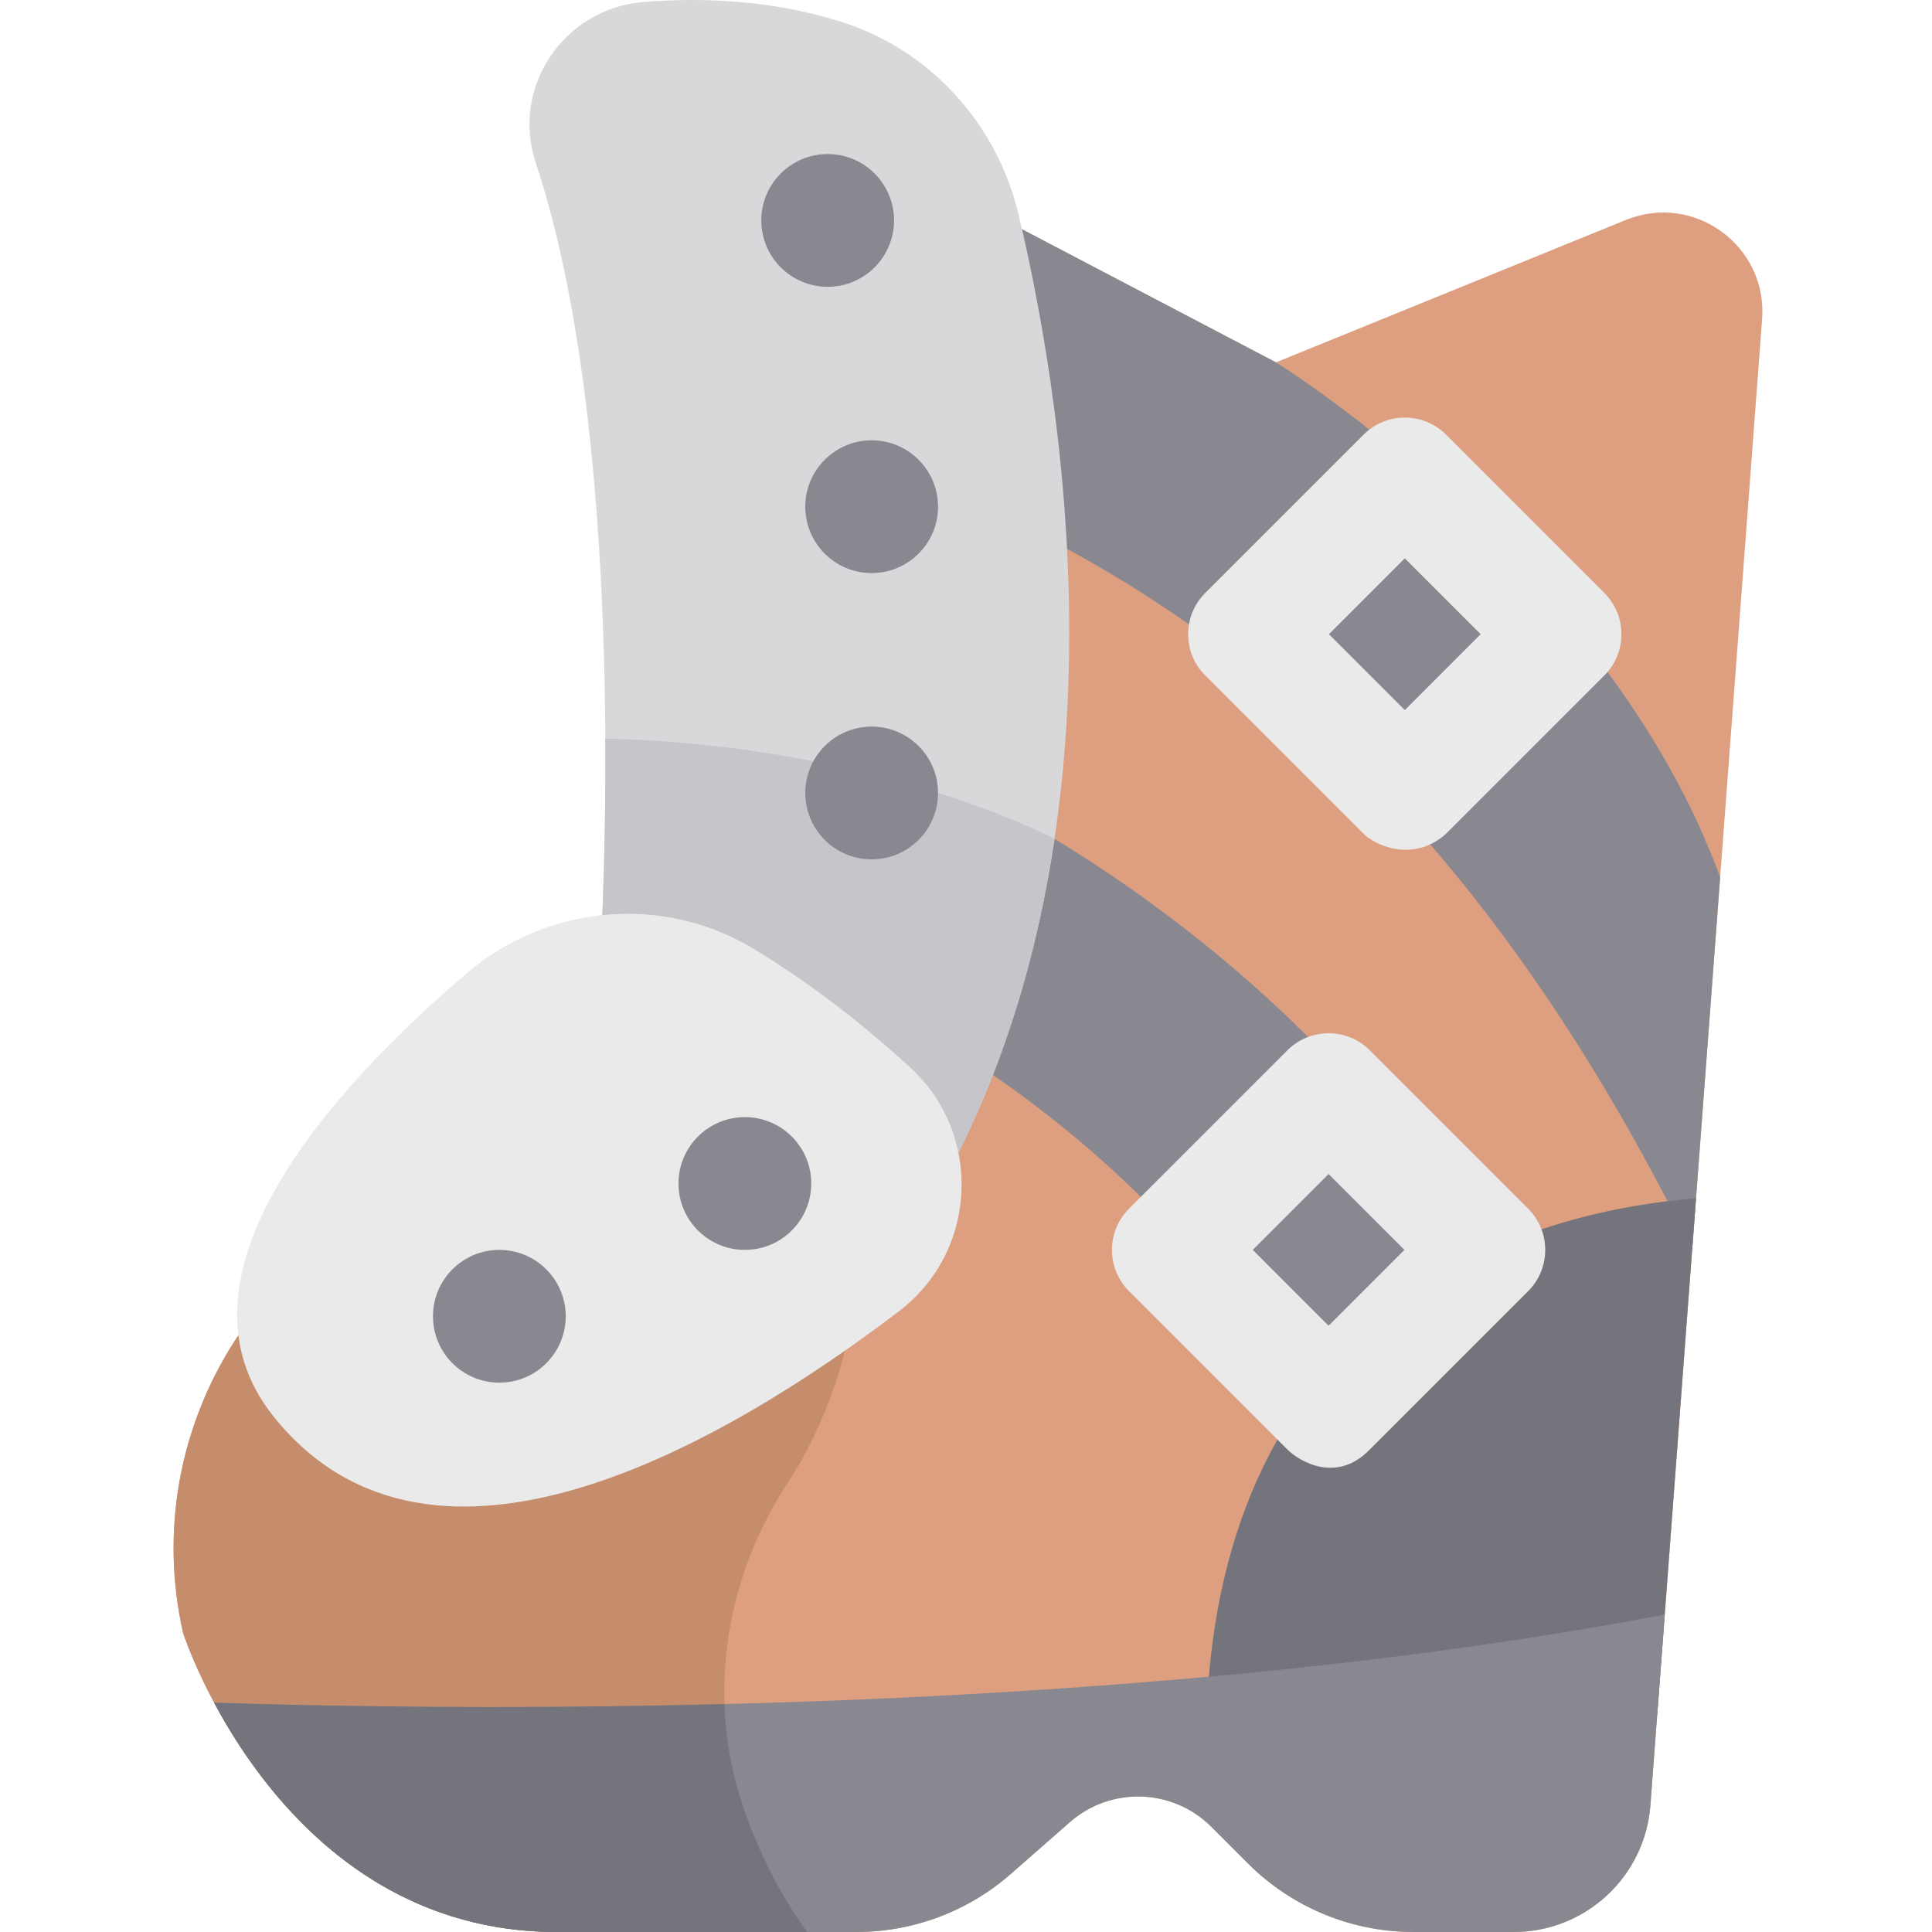 <svg height="512pt" viewBox="-46 0 512 512.001" width="512pt" xmlns="http://www.w3.org/2000/svg"><path d="m189.109 42.023c-16.652-8.73-36.812 2.348-38.375 21.086l-15.469 185.605c-5.641 51.973-54.797 62.234-54.797 62.234-55.387 11.809-90.441 66.613-77.938 121.852 0 0 25.605 79.199 99.137 79.199h79.312c15.051 0 29.59-5.469 40.906-15.395l15.625-13.699c10.875-9.539 27.285-9 37.516 1.227l9.691 9.695c11.637 11.637 27.418 18.172 43.875 18.172h26.555c19.008 0 34.805-14.652 36.23-33.605l29.598-393.805c1.461-19.449-18.031-33.652-36.098-26.301l-92.73 37.742zm0 0" fill="#dd9f80"/><path d="m101.668 512h66.246c-7.367-10.07-12.719-21.117-16.586-32.051-10.305-29.133-5.496-61.258 11.484-87.074 11.125-16.91 15.086-34.922 15.086-34.922l-89.402-49.52c-4.836 1.848-8.027 2.516-8.027 2.516-55.387 11.809-90.441 66.613-77.938 121.852 0 0 25.605 79.199 99.137 79.199zm0 0" fill="#c68d6d"/><path d="m308.961 402.75c-23.965-88.984-122.965-136.754-123.961-137.227l26.273-55.488c5.117 2.422 125.711 60.68 156.973 176.746zm0 0" fill="#898890"/><path d="m292.148 96.031-103.039-54.008c-16.652-8.73-36.812 2.348-38.375 21.086l-3.871 46.434c76.039 23.492 175.91 59.734 255.574 221.691l7.422-98.758c-30-82.23-117.711-136.445-117.711-136.445zm0 0" fill="#898890"/><path d="m273.762 453.637c-1.316 1.316 68.457.957 119.438.523l10.266-136.605c-38.02 3.02-124.867 22.398-129.703 136.082zm0 0" fill="#74747c"/><path d="m101.668 512h79.312c15.051 0 29.59-5.469 40.906-15.395l15.625-13.699c10.875-9.539 27.285-9 37.516 1.227l9.691 9.695c11.637 11.637 27.418 18.172 43.875 18.172h26.555c19.008 0 34.805-14.652 36.227-33.605l3.797-50.523c-148.762 28.48-328.824 25.215-384.43 23.348 12.516 23.402 40.41 60.781 90.926 60.781zm0 0" fill="#898890"/><path d="m112.844 258.031s9.258-136.352-16.879-214.926c-6.66-20.027 7.496-40.863 28.527-42.574 15.664-1.273 33.953-.523 52.246 5.184 23.672 7.387 41.461 27.016 47.199 51.141 13.105 55.078 31.625 176.152-27.746 269.559 1.219-4.57-83.348-68.383-83.348-68.383zm0 0" fill="#d8d7da"/><path d="m112.848 258.031s84.57 63.812 83.348 68.383c20.762-32.66 31.992-68.703 37.266-104.125 0 0-46.652-24.832-119.043-26.551.207 36.07-1.57 62.293-1.57 62.293zm0 0" fill="#c6c5ca"/><path d="m195.125 282.801c-11.484-10.504-25.562-21.793-41.504-31.41-24.031-14.504-54.734-11.609-76.066 6.633-35.012 29.945-81.152 80.137-50.887 117.582 42.262 52.285 120.176 6.445 165.59-28.129 20.902-15.914 22.25-46.945 2.867-64.676zm0 0" fill="#eaeaea"/><path d="m315.359 220.961-41.961-41.961c-6.035-6.035-6.035-15.82 0-21.855l41.961-41.961c6.035-6.035 15.816-6.035 21.852 0l41.961 41.961c6.035 6.035 6.035 15.82 0 21.855l-41.961 41.961c-8.711 7.793-18.836 3.016-21.852 0zm-9.18-52.891 20.105 20.109 20.109-20.109-20.109-20.105zm0 0" fill="#eaeaea"/><path d="m295.164 384.125-41.961-41.961c-6.035-6.035-6.035-15.82 0-21.855l41.961-41.961c6.035-6.035 15.82-6.035 21.852 0l41.961 41.961c6.035 6.035 6.035 15.82 0 21.855l-41.961 41.961c-8.887 9.203-18.836 3.016-21.852 0zm-9.18-52.891 20.105 20.109 20.109-20.109-20.109-20.105zm0 0" fill="#eaeaea"/><g fill="#898890"><path d="m168.988 313.645c0 9.715-7.875 17.59-17.59 17.59-9.715 0-17.594-7.875-17.594-17.59 0-9.715 7.879-17.594 17.594-17.594 9.715 0 17.59 7.879 17.59 17.594zm0 0"/><path d="m202.59 210.145c0 9.715-7.875 17.59-17.59 17.59s-17.594-7.875-17.594-17.59c0-9.715 7.879-17.59 17.594-17.59s17.59 7.875 17.59 17.59zm0 0"/><path d="m202.59 134.281c0 9.715-7.875 17.59-17.59 17.59s-17.594-7.875-17.594-17.59 7.879-17.594 17.594-17.594 17.59 7.879 17.59 17.594zm0 0"/><path d="m190.93 58.414c0 9.715-7.875 17.59-17.59 17.59s-17.59-7.875-17.59-17.59c0-9.715 7.875-17.59 17.59-17.59s17.59 7.875 17.59 17.59zm0 0"/><path d="m103.922 348.828c0 9.715-7.875 17.59-17.59 17.59-9.715 0-17.59-7.875-17.59-17.59s7.875-17.594 17.59-17.594c9.715 0 17.59 7.879 17.59 17.594zm0 0"/></g><path d="m10.742 451.219c12.516 23.402 40.41 60.781 90.926 60.781h66.246c-7.367-10.07-12.719-21.117-16.586-32.051-3.27-9.25-5.02-18.797-5.34-28.348-60.672 1.566-110.395.453-135.246-.383zm0 0" fill="#74747c"/></svg>